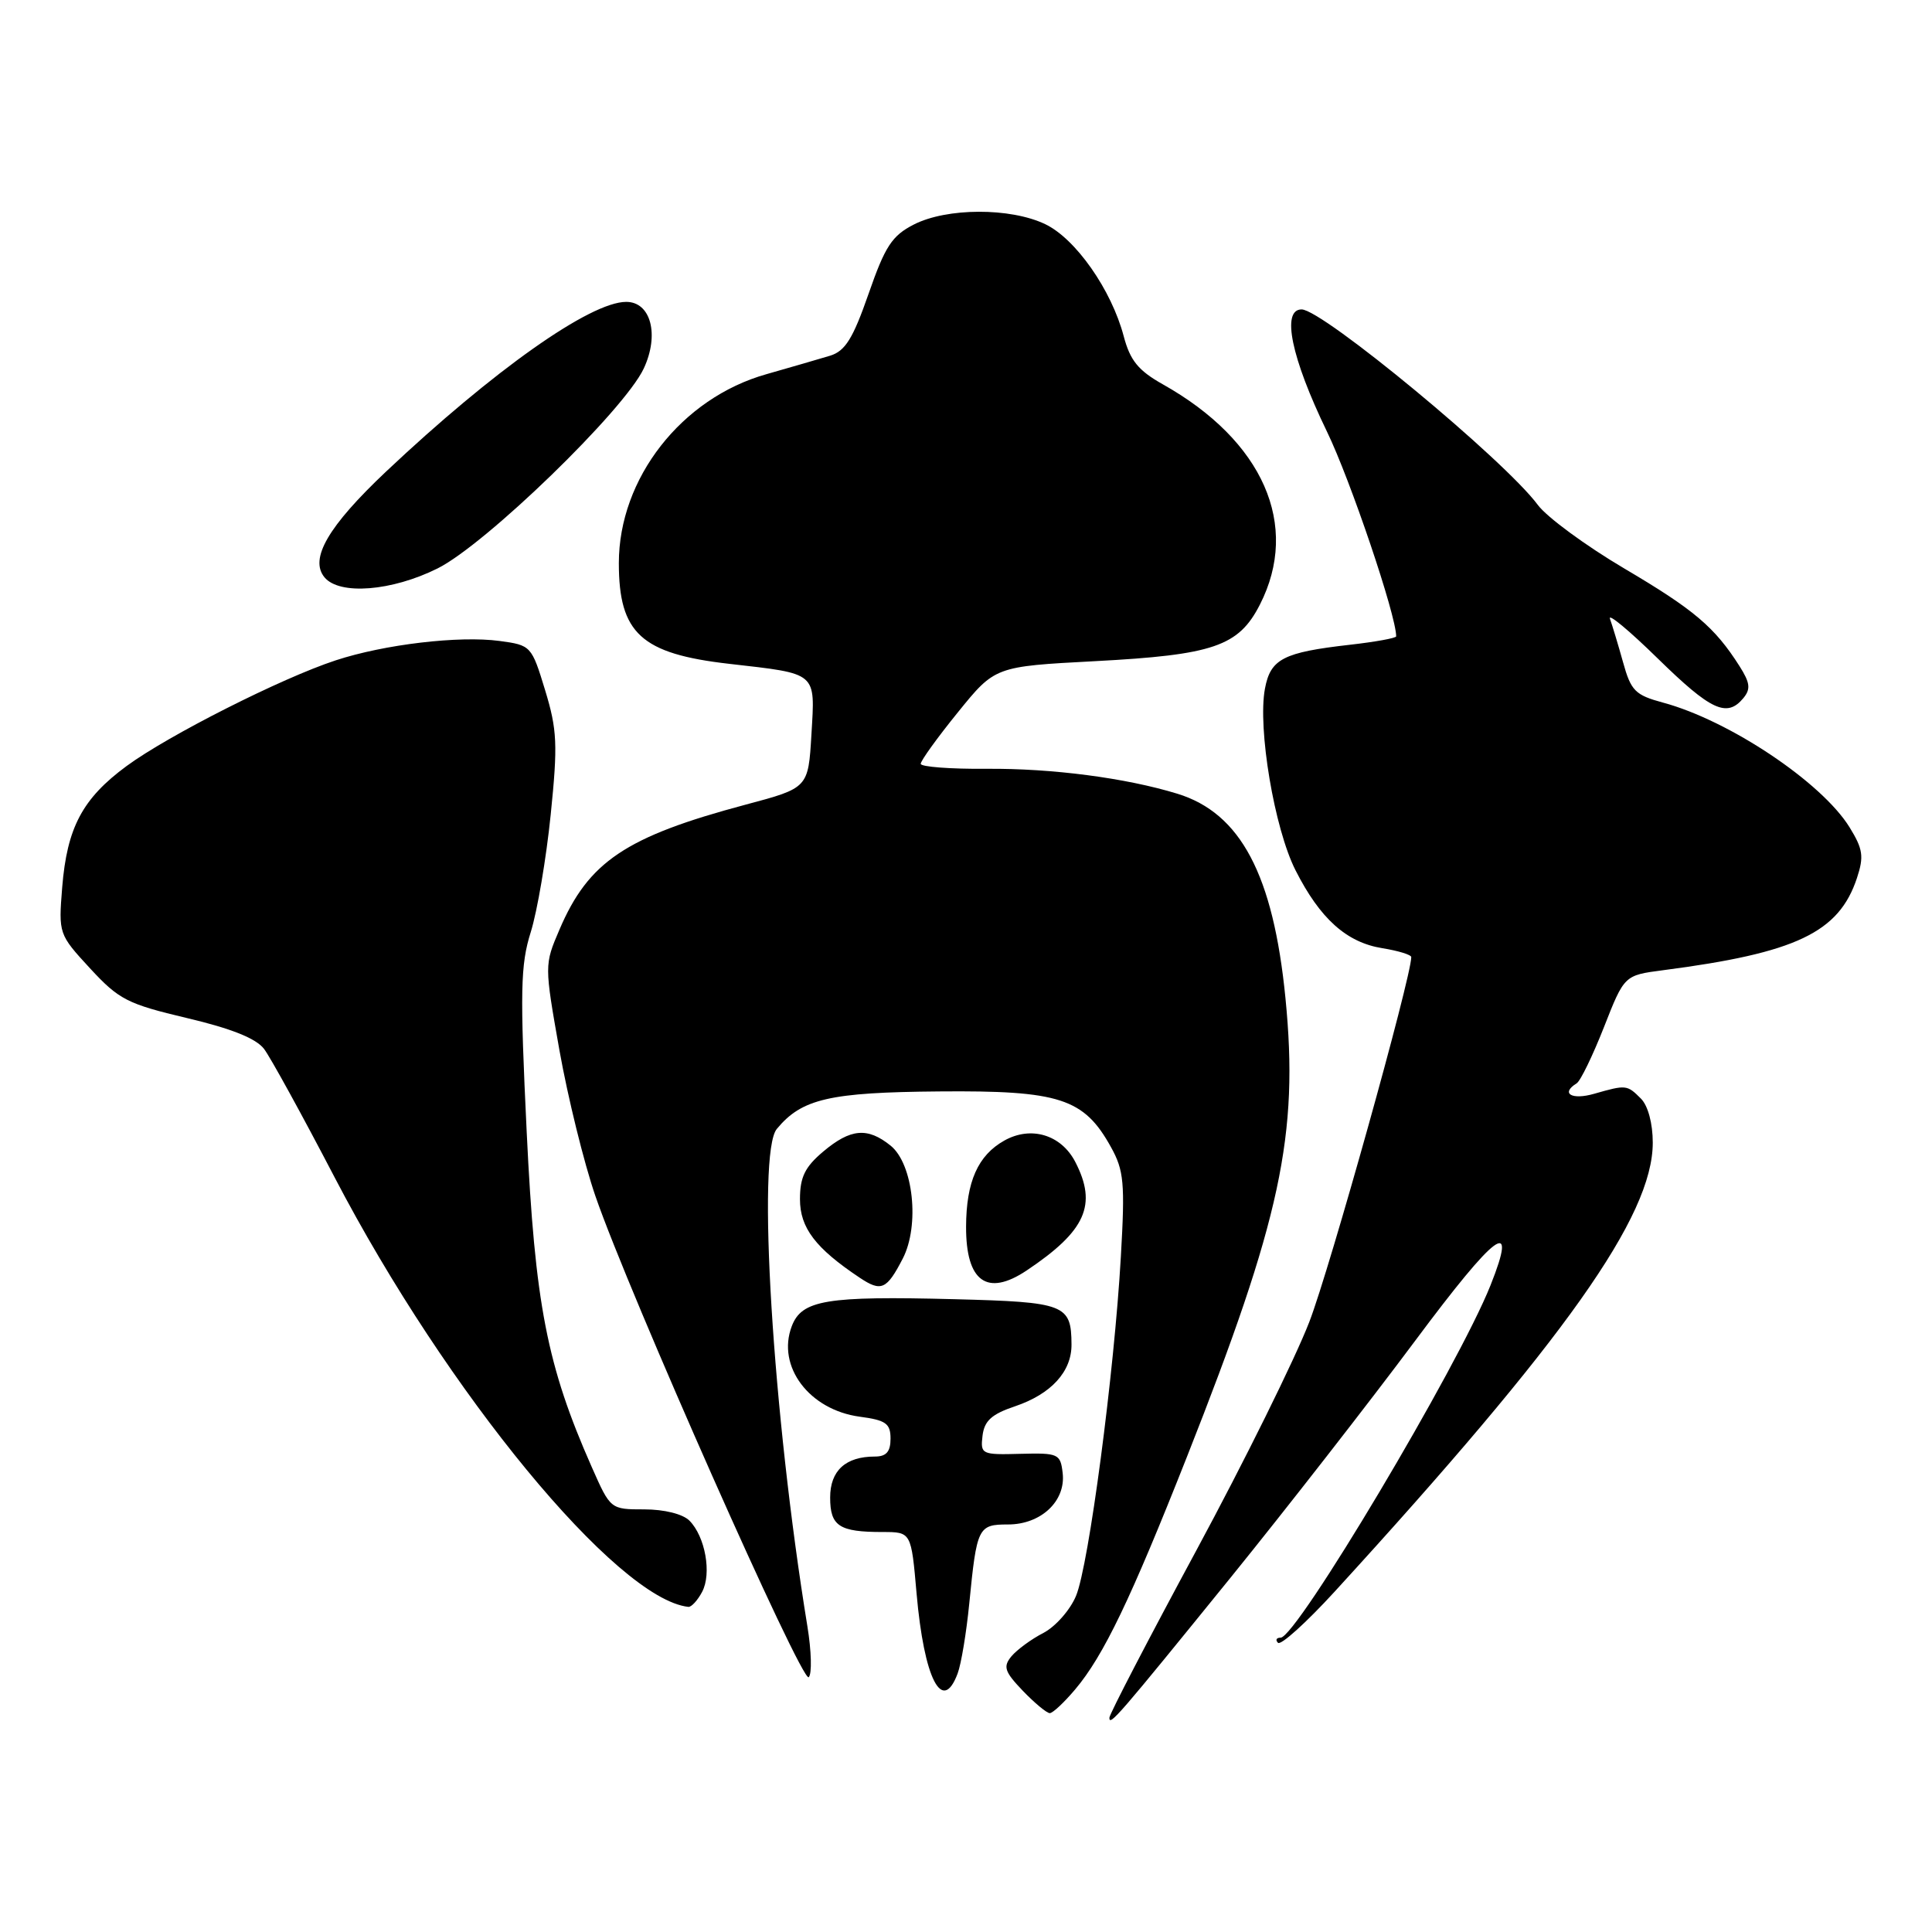 <?xml version="1.0" encoding="UTF-8" standalone="no"?>
<!DOCTYPE svg PUBLIC "-//W3C//DTD SVG 1.1//EN" "http://www.w3.org/Graphics/SVG/1.1/DTD/svg11.dtd" >
<svg xmlns="http://www.w3.org/2000/svg" xmlns:xlink="http://www.w3.org/1999/xlink" version="1.1" viewBox="0 0 256 256">
 <g >
 <path fill="currentColor"
d=" M 163.11 208.98 C 170.47 199.89 181.45 185.80 187.50 177.68 C 198.29 163.19 201.19 161.05 197.50 170.31 C 193.20 181.09 171.81 217.00 169.69 217.00 C 169.13 217.00 168.97 217.30 169.34 217.68 C 169.72 218.05 173.08 215.01 176.82 210.93 C 207.44 177.46 219.00 161.15 219.00 151.41 C 219.00 148.86 218.37 146.51 217.43 145.57 C 215.59 143.73 215.47 143.72 211.24 144.93 C 208.26 145.79 206.75 144.89 208.91 143.55 C 209.42 143.24 211.04 139.89 212.53 136.11 C 215.23 129.23 215.23 129.23 220.36 128.56 C 237.99 126.27 243.67 123.57 246.06 116.33 C 247.00 113.48 246.85 112.50 245.07 109.61 C 241.38 103.65 229.13 95.46 220.36 93.10 C 216.67 92.10 216.11 91.54 215.06 87.74 C 214.41 85.41 213.63 82.83 213.33 82.00 C 213.02 81.17 215.87 83.54 219.66 87.25 C 226.71 94.15 228.82 95.13 231.00 92.51 C 232.00 91.30 231.90 90.48 230.49 88.26 C 227.20 83.09 224.50 80.80 215.23 75.33 C 210.13 72.32 204.98 68.53 203.78 66.92 C 199.41 61.00 175.25 41.00 172.47 41.00 C 169.77 41.00 171.09 47.40 175.82 57.17 C 178.94 63.60 185.00 81.53 185.00 84.32 C 185.00 84.55 182.26 85.05 178.91 85.43 C 170.03 86.44 168.35 87.30 167.61 91.26 C 166.63 96.51 168.86 109.79 171.66 115.31 C 174.91 121.73 178.42 124.88 183.16 125.64 C 185.27 125.98 187.00 126.51 187.00 126.82 C 187.00 129.49 176.19 168.18 173.49 175.16 C 171.59 180.08 164.85 193.71 158.52 205.44 C 152.18 217.18 147.00 227.15 147.00 227.61 C 147.00 228.76 148.06 227.54 163.11 208.98 Z  M 142.47 223.85 C 146.23 219.39 149.82 211.91 157.29 193.00 C 169.72 161.53 172.12 150.36 170.33 132.26 C 168.72 115.92 164.39 107.74 156.00 105.17 C 149.18 103.08 139.39 101.80 130.75 101.87 C 125.94 101.91 122.00 101.61 122.00 101.21 C 122.00 100.80 124.21 97.73 126.92 94.39 C 131.84 88.31 131.84 88.31 145.06 87.61 C 160.79 86.78 164.12 85.64 166.94 80.12 C 172.31 69.60 167.38 58.40 154.09 50.93 C 150.83 49.10 149.75 47.77 148.90 44.56 C 147.28 38.41 142.52 31.62 138.49 29.70 C 133.86 27.49 125.45 27.52 121.09 29.75 C 118.19 31.23 117.28 32.63 115.09 38.93 C 113.02 44.87 112.00 46.51 110.00 47.13 C 108.62 47.55 104.82 48.65 101.56 49.58 C 90.31 52.75 82.00 63.39 82.00 74.61 C 82.00 83.92 84.96 86.63 96.62 87.96 C 108.39 89.31 108.01 88.98 107.52 97.30 C 107.10 104.41 107.10 104.41 98.80 106.62 C 82.91 110.86 77.98 114.17 74.13 123.18 C 72.13 127.85 72.13 127.86 74.13 139.18 C 75.24 145.40 77.38 154.10 78.90 158.50 C 83.33 171.36 106.28 223.12 107.16 222.24 C 107.60 221.80 107.52 218.75 106.98 215.47 C 102.38 187.32 100.26 152.81 102.93 149.59 C 106.24 145.59 109.92 144.74 124.45 144.62 C 140.41 144.48 143.63 145.53 147.21 152.00 C 148.93 155.10 149.08 156.76 148.52 166.50 C 147.64 181.94 144.27 207.41 142.58 211.46 C 141.80 213.34 139.85 215.54 138.26 216.37 C 136.66 217.19 134.76 218.59 134.02 219.47 C 132.89 220.84 133.10 221.50 135.53 224.04 C 137.10 225.67 138.70 227.00 139.10 227.00 C 139.50 227.00 141.01 225.58 142.47 223.85 Z  M 126.89 221.75 C 127.36 220.51 128.05 216.35 128.43 212.50 C 129.43 202.35 129.60 202.00 133.57 202.00 C 137.94 202.00 141.24 198.90 140.81 195.19 C 140.51 192.63 140.25 192.51 135.19 192.64 C 130.06 192.78 129.90 192.70 130.19 190.24 C 130.43 188.26 131.40 187.38 134.50 186.34 C 139.29 184.72 142.01 181.74 141.98 178.14 C 141.95 172.84 141.15 172.53 126.47 172.15 C 109.48 171.71 106.23 172.25 104.91 175.74 C 102.89 181.05 107.23 186.82 113.92 187.72 C 117.39 188.18 118.00 188.62 118.00 190.63 C 118.00 192.36 117.44 193.00 115.93 193.00 C 112.04 193.00 110.00 194.87 110.00 198.43 C 110.00 202.22 111.19 203.00 116.95 203.00 C 120.74 203.00 120.74 203.00 121.45 211.13 C 122.44 222.46 124.86 227.18 126.89 221.75 Z  M 93.03 210.94 C 94.33 208.51 93.45 203.60 91.35 201.49 C 90.47 200.61 88.01 200.00 85.37 200.00 C 80.89 200.00 80.89 200.00 78.41 194.39 C 72.47 180.95 70.89 172.83 69.79 150.00 C 68.89 131.29 68.96 127.85 70.33 123.50 C 71.19 120.75 72.38 113.75 72.97 107.95 C 73.92 98.65 73.83 96.71 72.23 91.45 C 70.44 85.58 70.36 85.49 66.19 84.93 C 60.85 84.21 50.93 85.38 44.48 87.50 C 37.31 89.85 22.28 97.45 16.78 101.50 C 10.92 105.81 8.88 109.67 8.24 117.59 C 7.75 123.72 7.78 123.81 11.93 128.31 C 15.76 132.46 16.88 133.03 24.78 134.90 C 30.67 136.29 33.94 137.60 34.99 138.99 C 35.84 140.11 40.04 147.76 44.33 155.99 C 59.21 184.53 81.72 211.87 91.21 212.92 C 91.61 212.96 92.43 212.07 93.03 210.94 Z  M 119.62 166.77 C 121.89 162.37 121.02 154.25 118.02 151.81 C 114.96 149.34 112.71 149.53 109.08 152.59 C 106.66 154.63 106.00 155.97 106.00 158.90 C 106.00 162.69 108.05 165.39 113.91 169.30 C 116.77 171.21 117.49 170.89 119.62 166.77 Z  M 136.03 168.35 C 143.88 163.10 145.42 159.65 142.48 153.96 C 140.61 150.35 136.61 149.15 133.08 151.13 C 129.58 153.09 128.03 156.58 128.01 162.55 C 127.99 169.82 130.79 171.85 136.03 168.35 Z  M 57.98 75.32 C 64.36 72.14 82.71 54.35 85.30 48.83 C 87.39 44.36 86.25 40.00 82.98 40.00 C 78.21 40.00 65.41 49.05 51.15 62.49 C 43.48 69.74 40.97 74.05 43.00 76.50 C 44.98 78.89 51.92 78.34 57.98 75.32 Z "/>
</g>
</svg>
